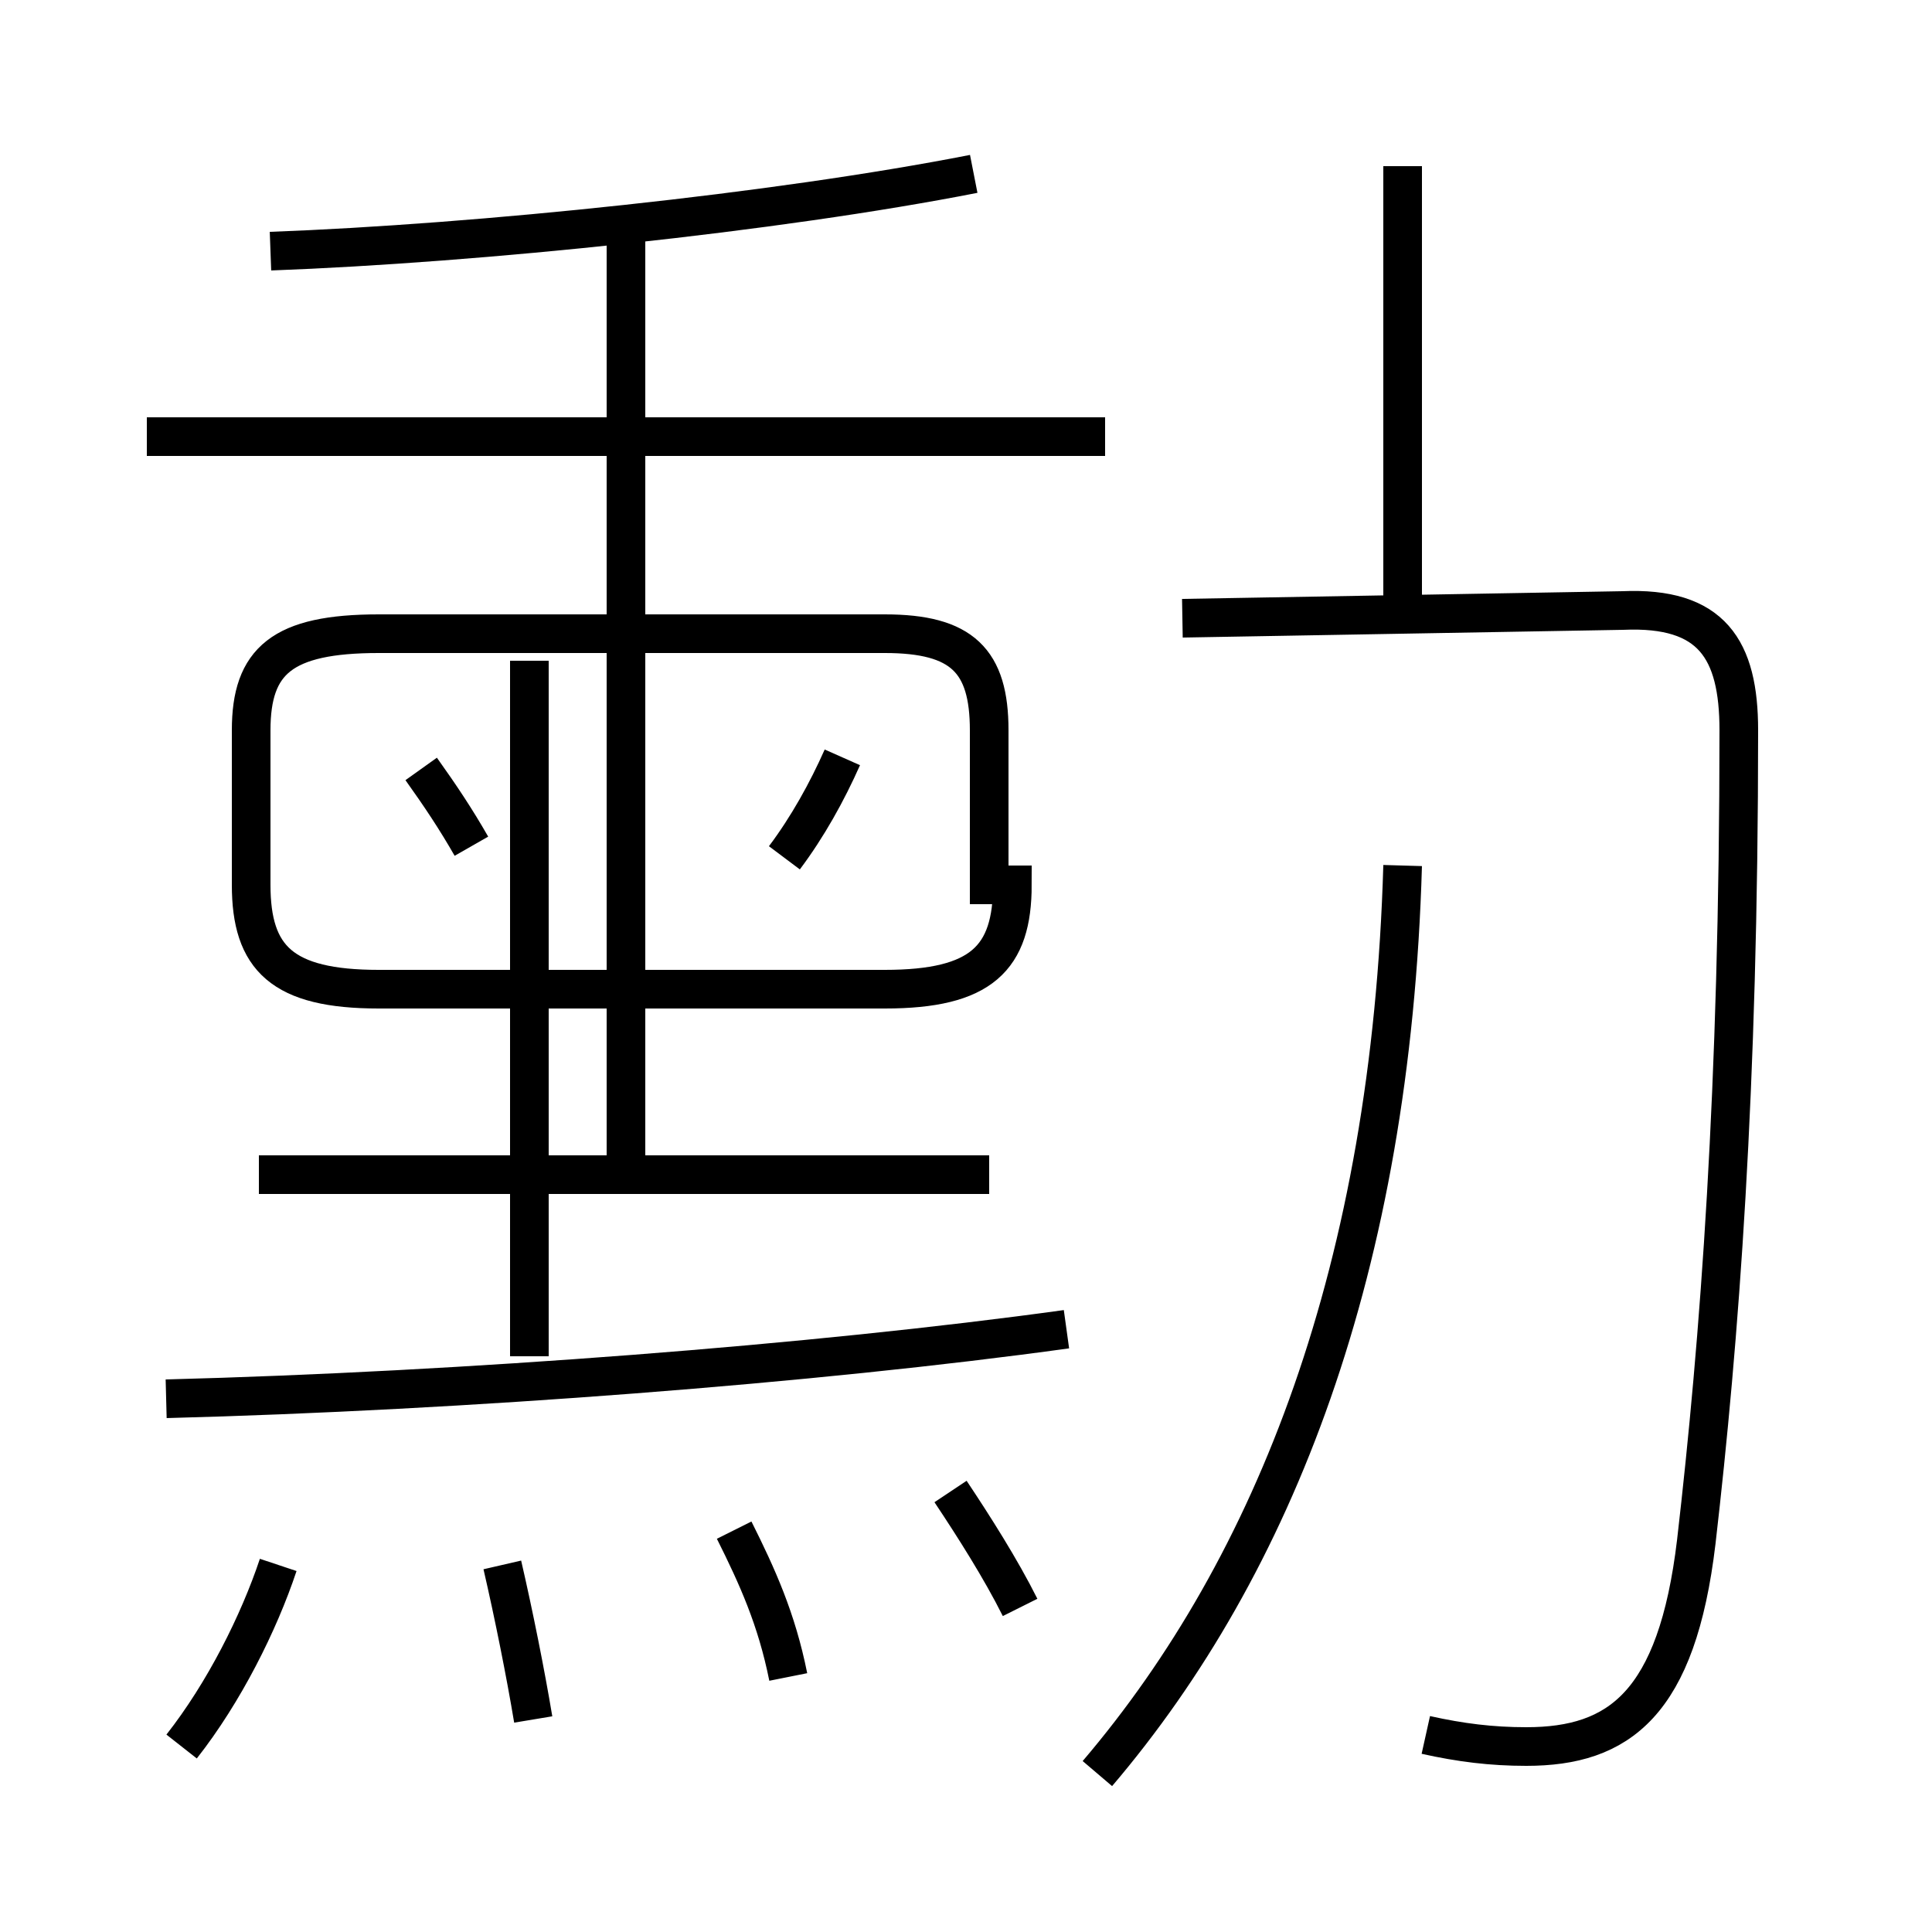 <?xml version='1.0' encoding='utf8'?>
<svg viewBox="0.0 -6.0 50.0 50.0" version="1.1" xmlns="http://www.w3.org/2000/svg">
<rect x="0.0" y="-6.0" width="50.0" height="50.0" fill="#808080" stroke="none"/>
<rect x="-1000" y="-1000" width="2000" height="2000" stroke="white" fill="white"/>
<g style="fill:white;stroke:#000000;  stroke-width:1">
<path d="M 36.9 0.9 C 37.8 1.1 38.6 1.2 39.5 1.2 C 41.9 1.2 43.4 0.1 43.9 -4.1 C 44.5 -9.3 45.0 -15.8 45.0 -25.1 C 45.0 -27.2 44.3 -28.3 42.0 -28.2 L 30.6 -28.0 M 4.7 1.2 C 5.8 -0.2 6.7 -2.0 7.2 -3.5 M 13.8 0.5 C 13.6 -0.7 13.3 -2.2 13.0 -3.5 M 20.4 -0.6 C 20.1 -2.1 19.6 -3.2 19.0 -4.4 M 4.3 -7.8 C 12.0 -8.0 21.1 -8.7 27.6 -9.6 M 25.6 -13.6 L 6.7 -13.6 M 26.4 -2.4 C 25.9 -3.4 25.2 -4.5 24.6 -5.4 M 13.7 -8.9 L 13.7 -26.9 M 12.2 -22.1 C 11.8 -22.8 11.4 -23.4 10.9 -24.1 M 28.4 1.9 C 33.0 -3.5 36.0 -11.2 36.3 -21.6 M 25.6 -21.1 L 25.6 -25.1 C 25.6 -26.9 24.9 -27.6 22.9 -27.6 L 9.8 -27.6 C 7.3 -27.6 6.5 -26.9 6.5 -25.1 L 6.5 -21.1 C 6.5 -19.2 7.3 -18.4 9.8 -18.4 L 22.9 -18.4 C 25.4 -18.4 26.2 -19.2 26.2 -21.1 Z M 20.3 -21.8 C 20.9 -22.6 21.4 -23.5 21.8 -24.4 M 28.6 -32.7 L 3.8 -32.7 M 16.2 -38.0 L 16.2 -13.8 M 7.0 -37.5 C 12.4 -37.7 20.1 -38.5 25.2 -39.5 M 36.3 -28.1 L 36.3 -39.7" transform="translate(0.0, 38.0)" />
</g>
</svg>